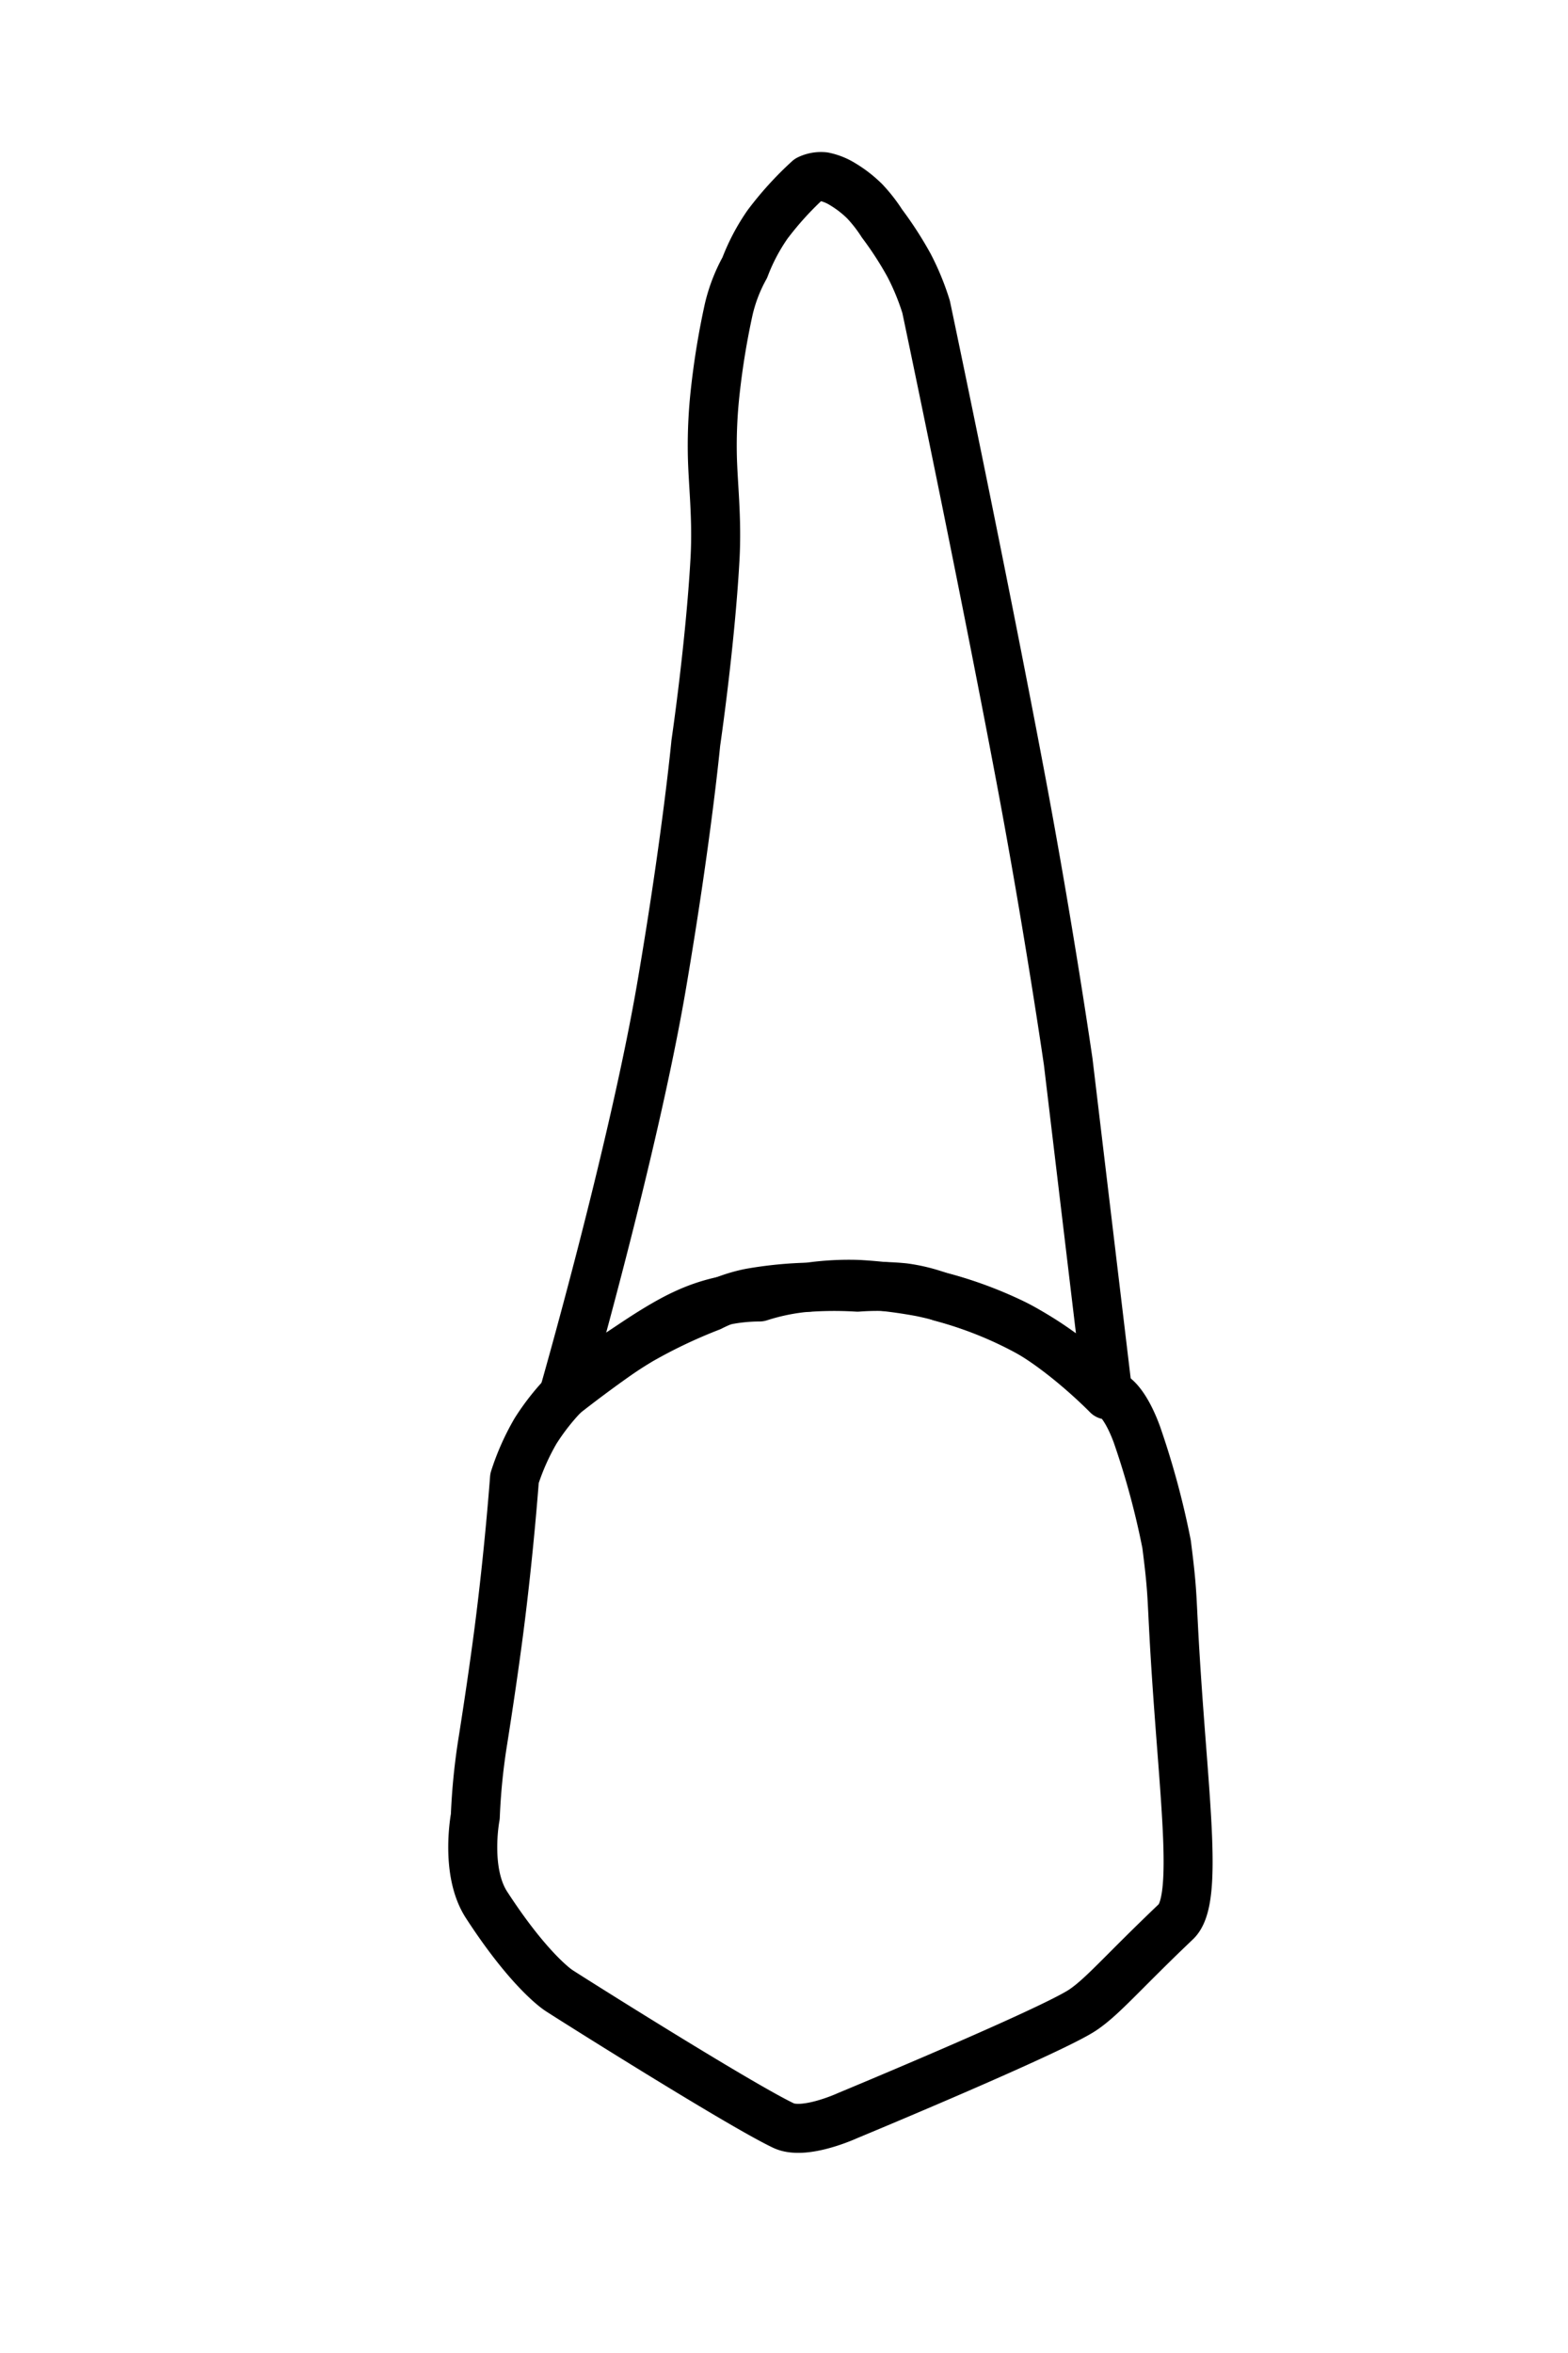 <svg id="t-2-5" xmlns="http://www.w3.org/2000/svg" width="320" height="480" viewBox="0 0 320 480">
<defs>
    <style>
      .cls-1 {
        stroke:#000;
        fill:none;
        stroke-linecap: round;
        stroke-linejoin: round;
        stroke-width: 10px;
        fill-rule: evenodd;
      }
    </style>
  </defs>
  <path id="t-3-5-b" class="cls-1" d="M226,284.574c0.583-.607,3.347.843,6,8A166.787,166.787,0,0,1,238.076,315c1.413,11.06.921,10.015,1.924,25.57,1.763,27.326,4.545,47.1,0,51.43-10.985,10.457-14.907,15.238-19,18-6.392,4.314-48,21.563-48,21.563s-8.83,4.078-13.111,2.038c-9.39-4.474-45.838-27.51-45.889-27.6,0,0-5.814-3.718-14.713-17.431-4.44-6.842-2.287-18-2.287-18a130.276,130.276,0,0,1,1.573-15.6c1.031-6.536,2.2-14.352,3.184-21.866,2.161-16.567,3.243-31.527,3.243-31.527a48.655,48.655,0,0,1,4.293-9.661A47.43,47.43,0,0,1,116,283.574a135.768,135.768,0,0,1,14.668-10.183A105.782,105.782,0,0,1,145,266.576a31.291,31.291,0,0,1,8.114-2.823A79.725,79.725,0,0,1,165,262.576a57.654,57.654,0,0,1,10.231-.555A100.945,100.945,0,0,1,188,263.576a81.805,81.805,0,0,1,19.123,6.561C216.581,274.866,226,284.574,226,284.574Z"/>
  <path id="t-3-5-t" class="cls-1" d="M172,37.594a23.758,23.758,0,0,1,4.468,3.467A30.724,30.724,0,0,1,180,45.593a72.318,72.318,0,0,1,5.528,8.551A50.983,50.983,0,0,1,189,62.592s11.045,52.336,19.311,96.228C214.09,189.508,218,216.579,218,216.579l8,67s-8.326-7.534-15.521-11.555A80.876,80.876,0,0,0,192,264.576a34.354,34.354,0,0,0-7.523-1.885,54.418,54.418,0,0,0-9.477-.115,77.941,77.941,0,0,0-11.3.13,44.378,44.378,0,0,0-8.7,1.87,36.216,36.216,0,0,0-15.323,3.461C130.553,272.208,115,284.574,115,284.574s14.224-49.492,20.051-83.657C140.179,170.85,142,151.585,142,151.585s2.948-20.055,3.92-37.564c0.475-8.543-.473-15.552-0.553-21.692A100.032,100.032,0,0,1,146,79.59a158.294,158.294,0,0,1,2.714-16.472A32.945,32.945,0,0,1,152,54.592a40.533,40.533,0,0,1,4.641-8.81A66.677,66.677,0,0,1,165,36.594a5.844,5.844,0,0,1,3.128-.553A11.677,11.677,0,0,1,172,37.594Z"/>
</svg>
